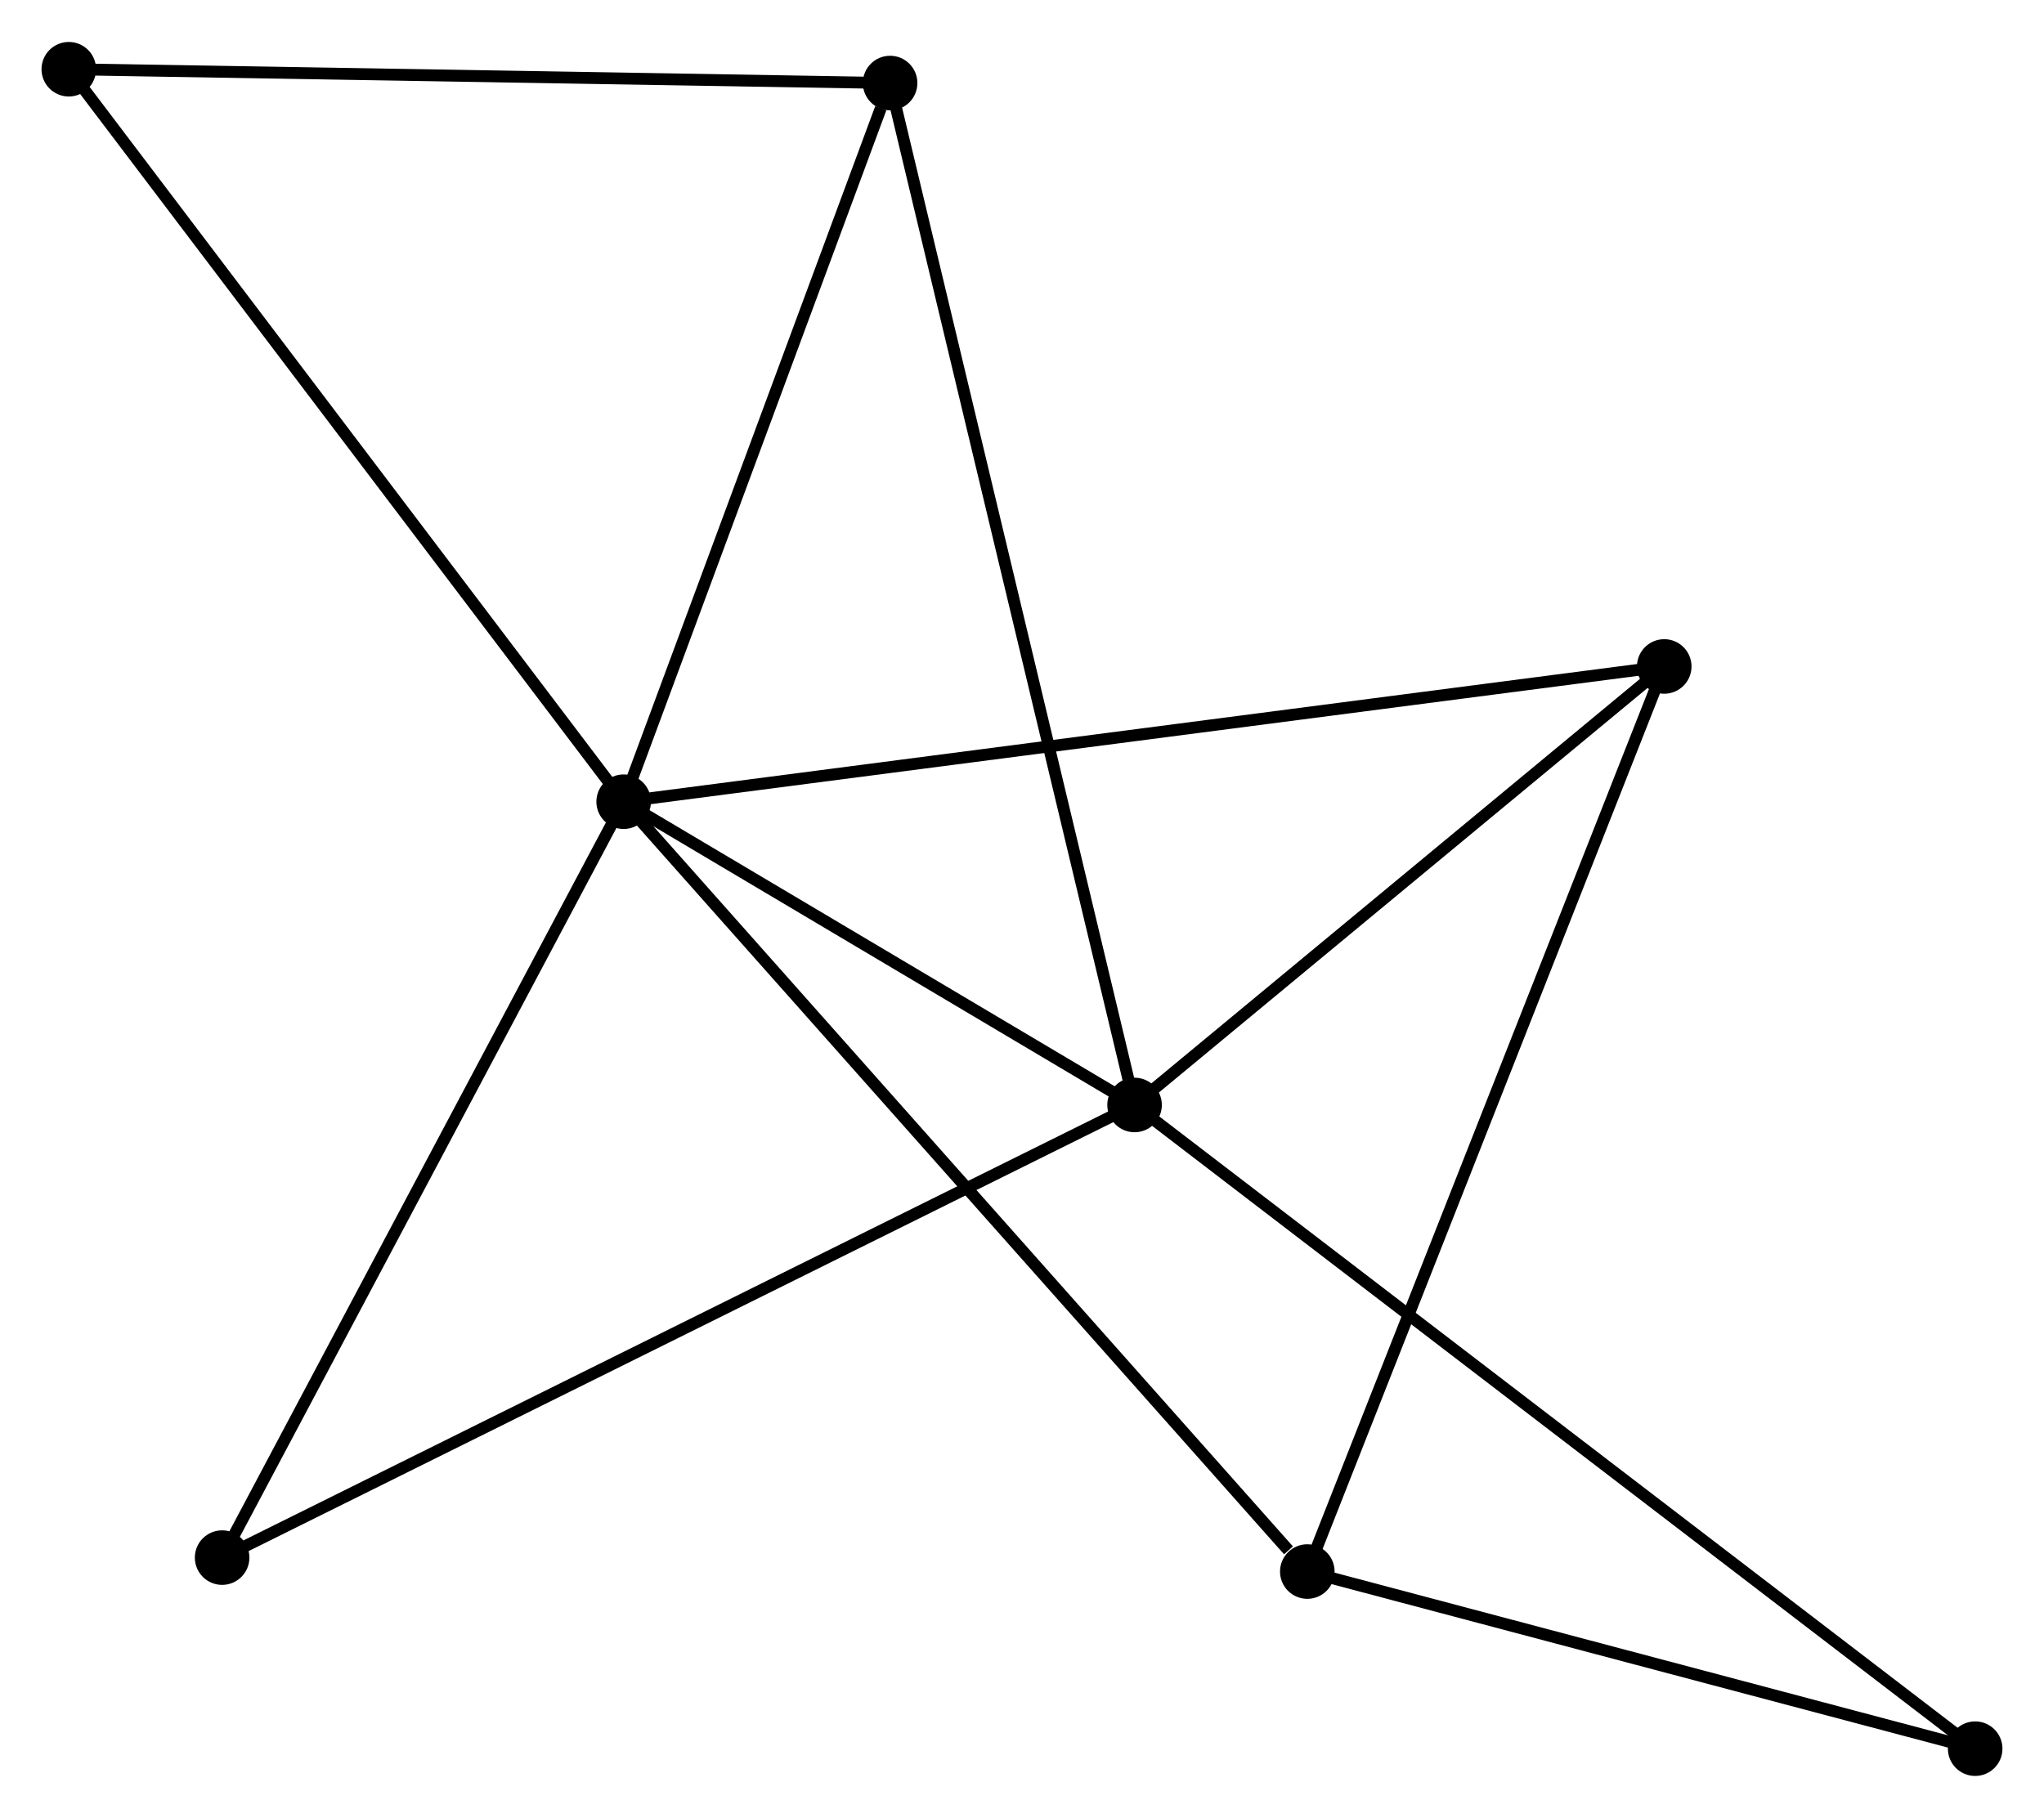 <?xml version="1.0" encoding="UTF-8" standalone="no"?>
<!DOCTYPE svg PUBLIC "-//W3C//DTD SVG 1.1//EN"
 "http://www.w3.org/Graphics/SVG/1.1/DTD/svg11.dtd">
<!-- Generated by graphviz version 2.36.0 (20140111.2315)
 -->
<!-- Title: %3 Pages: 1 -->
<svg width="172pt" height="153pt"
 viewBox="0.00 0.00 172.32 153.21" xmlns="http://www.w3.org/2000/svg" xmlns:xlink="http://www.w3.org/1999/xlink">
<g id="graph0" class="graph" transform="scale(1 1) rotate(0) translate(4 149.213)">
<title>%3</title>
<!-- 0 -->
<g id="node1" class="node"><title>0</title>
<ellipse fill="black" stroke="black" cx="48.578" cy="-81.65" rx="1.8" ry="1.8"/>
</g>
<!-- 1 -->
<g id="node2" class="node"><title>1</title>
<ellipse fill="black" stroke="black" cx="91.65" cy="-56.078" rx="1.8" ry="1.8"/>
</g>
<!-- 0&#45;&#45;1 -->
<g id="edge1" class="edge"><title>0&#45;&#45;1</title>
<path fill="none" stroke="black" d="M50.429,-80.551C57.514,-76.345 82.864,-61.294 89.854,-57.144"/>
</g>
<!-- 2 -->
<g id="node3" class="node"><title>2</title>
<ellipse fill="black" stroke="black" cx="106.213" cy="-16.735" rx="1.8" ry="1.8"/>
</g>
<!-- 0&#45;&#45;2 -->
<g id="edge2" class="edge"><title>0&#45;&#45;2</title>
<path fill="none" stroke="black" d="M50.003,-80.045C57.907,-71.142 96.319,-27.879 104.627,-18.522"/>
</g>
<!-- 3 -->
<g id="node4" class="node"><title>3</title>
<ellipse fill="black" stroke="black" cx="136.304" cy="-93.054" rx="1.8" ry="1.8"/>
</g>
<!-- 0&#45;&#45;3 -->
<g id="edge3" class="edge"><title>0&#45;&#45;3</title>
<path fill="none" stroke="black" d="M50.41,-81.888C61.827,-83.372 123.095,-91.336 134.482,-92.817"/>
</g>
<!-- 4 -->
<g id="node5" class="node"><title>4</title>
<ellipse fill="black" stroke="black" cx="71.041" cy="-142.249" rx="1.8" ry="1.8"/>
</g>
<!-- 0&#45;&#45;4 -->
<g id="edge4" class="edge"><title>0&#45;&#45;4</title>
<path fill="none" stroke="black" d="M49.226,-83.398C52.449,-92.092 66.734,-130.629 70.255,-140.127"/>
</g>
<!-- 5 -->
<g id="node6" class="node"><title>5</title>
<ellipse fill="black" stroke="black" cx="1.8" cy="-143.413" rx="1.8" ry="1.8"/>
</g>
<!-- 0&#45;&#45;5 -->
<g id="edge5" class="edge"><title>0&#45;&#45;5</title>
<path fill="none" stroke="black" d="M47.422,-83.177C41.006,-91.647 9.831,-132.81 3.088,-141.713"/>
</g>
<!-- 6 -->
<g id="node7" class="node"><title>6</title>
<ellipse fill="black" stroke="black" cx="14.726" cy="-17.911" rx="1.8" ry="1.8"/>
</g>
<!-- 0&#45;&#45;6 -->
<g id="edge6" class="edge"><title>0&#45;&#45;6</title>
<path fill="none" stroke="black" d="M47.601,-79.811C42.658,-70.503 20.443,-28.675 15.642,-19.637"/>
</g>
<!-- 1&#45;&#45;3 -->
<g id="edge7" class="edge"><title>1&#45;&#45;3</title>
<path fill="none" stroke="black" d="M93.136,-57.308C99.915,-62.922 127.881,-86.079 134.767,-91.781"/>
</g>
<!-- 1&#45;&#45;4 -->
<g id="edge8" class="edge"><title>1&#45;&#45;4</title>
<path fill="none" stroke="black" d="M91.219,-57.877C88.537,-69.092 74.144,-129.273 71.469,-140.459"/>
</g>
<!-- 1&#45;&#45;6 -->
<g id="edge9" class="edge"><title>1&#45;&#45;6</title>
<path fill="none" stroke="black" d="M89.748,-55.134C79.106,-49.854 27.029,-24.015 16.561,-18.822"/>
</g>
<!-- 7 -->
<g id="node8" class="node"><title>7</title>
<ellipse fill="black" stroke="black" cx="162.517" cy="-1.8" rx="1.8" ry="1.8"/>
</g>
<!-- 1&#45;&#45;7 -->
<g id="edge10" class="edge"><title>1&#45;&#45;7</title>
<path fill="none" stroke="black" d="M93.13,-54.944C102.353,-47.88 151.846,-9.973 161.045,-2.927"/>
</g>
<!-- 2&#45;&#45;3 -->
<g id="edge11" class="edge"><title>2&#45;&#45;3</title>
<path fill="none" stroke="black" d="M106.957,-18.622C111.12,-29.18 131.491,-80.847 135.586,-91.233"/>
</g>
<!-- 2&#45;&#45;7 -->
<g id="edge12" class="edge"><title>2&#45;&#45;7</title>
<path fill="none" stroke="black" d="M108.087,-16.238C116.635,-13.971 151.897,-4.617 160.579,-2.314"/>
</g>
<!-- 4&#45;&#45;5 -->
<g id="edge13" class="edge"><title>4&#45;&#45;5</title>
<path fill="none" stroke="black" d="M69.044,-142.282C58.932,-142.452 13.493,-143.217 3.674,-143.382"/>
</g>
</g>
</svg>
